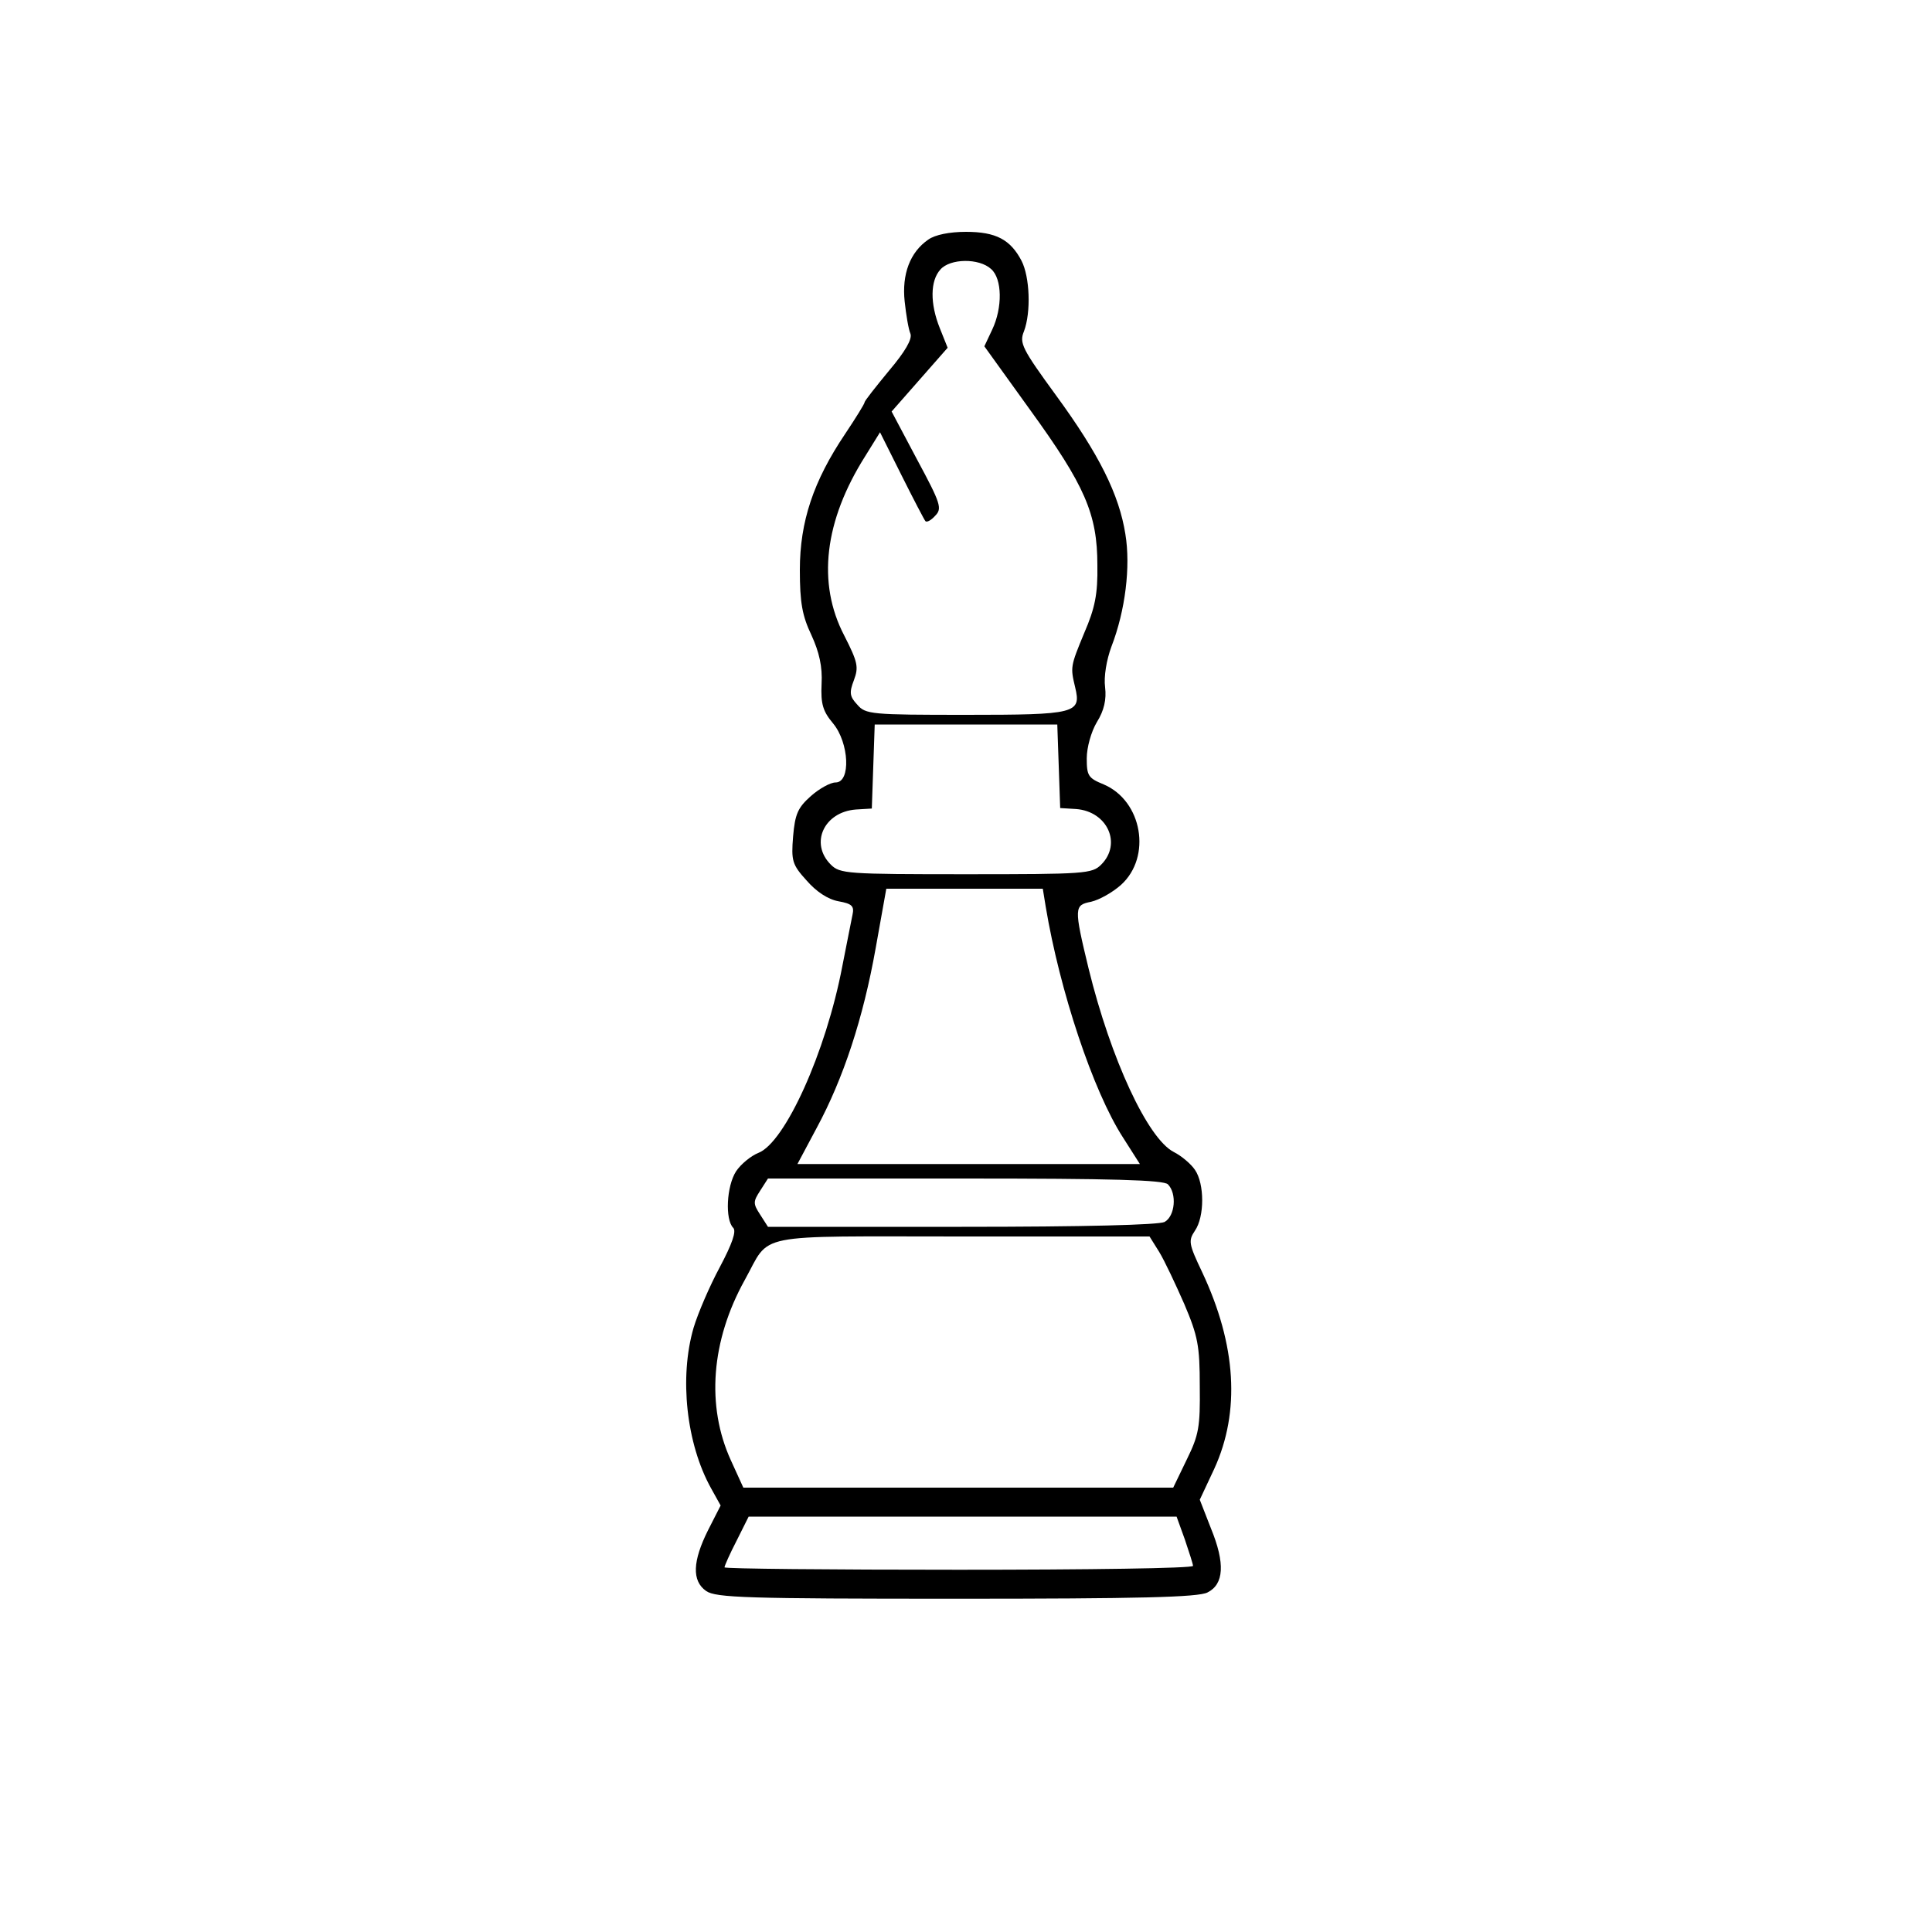 <?xml version="1.0" standalone="no"?>
<!DOCTYPE svg PUBLIC "-//W3C//DTD SVG 20010904//EN"
 "http://www.w3.org/TR/2001/REC-SVG-20010904/DTD/svg10.dtd">
<svg version="1.0" xmlns="http://www.w3.org/2000/svg"
 width="400pt" height="400pt" viewBox="0 0 400 400"
 preserveAspectRatio="xMidYMid meet">
<g transform="translate(0,400) scale(0.1,-0.1)"
fill="#000000" stroke="none">
<path d="M1922 3504 c-38 -26 -55 -72 -49 -128 3 -28 8 -58 12 -67 4 -11 -11
-37 -44 -76 -28 -34 -51 -63 -51 -66 0 -3 -18 -32 -40 -65 -66 -98 -94 -182
-94 -282 0 -68 5 -95 24 -135 16 -35 23 -65 21 -101 -2 -42 3 -57 24 -82 33
-40 37 -122 5 -122 -11 0 -34 -13 -51 -28 -27 -24 -33 -37 -37 -84 -4 -50 -2
-58 28 -91 20 -23 44 -39 66 -43 28 -5 33 -10 29 -28 -2 -11 -12 -59 -21 -106
-34 -179 -119 -366 -174 -387 -15 -6 -36 -23 -46 -38 -20 -31 -23 -100 -6
-117 7 -7 -2 -33 -28 -82 -21 -39 -45 -95 -54 -125 -30 -103 -15 -240 36 -332
l20 -36 -26 -51 c-32 -64 -34 -105 -4 -126 20 -14 85 -16 518 -16 377 0 501 3
520 13 34 17 37 60 7 133 l-23 59 30 64 c54 118 46 256 -25 407 -28 59 -29 65
-15 86 20 29 20 97 0 126 -8 12 -28 29 -44 37 -54 28 -130 192 -176 379 -31
128 -30 132 5 139 17 4 44 19 62 35 64 58 44 174 -36 208 -32 13 -35 18 -35
54 0 22 9 55 21 75 15 24 20 47 17 72 -3 22 3 57 13 84 29 75 40 166 29 233
-13 82 -54 165 -144 288 -70 96 -76 108 -66 132 15 40 12 113 -5 146 -23 44
-53 60 -115 60 -34 0 -64 -6 -78 -16z m130 -61 c23 -20 24 -80 2 -126 l-16
-34 95 -132 c113 -156 139 -215 139 -321 1 -60 -5 -89 -27 -140 -29 -70 -29
-71 -19 -113 13 -54 2 -57 -226 -57 -196 0 -208 1 -225 21 -16 17 -17 25 -7
51 10 27 8 37 -20 92 -57 109 -41 238 43 371 l31 50 45 -90 c25 -50 47 -92 49
-94 3 -3 12 2 20 11 15 15 12 25 -37 116 l-53 100 58 66 58 66 -16 40 c-21 52
-20 99 1 122 20 23 80 24 105 1z m140 -1029 l3 -87 33 -2 c65 -5 95 -72 52
-115 -19 -19 -33 -20 -280 -20 -247 0 -261 1 -280 20 -44 44 -14 109 52 114
l33 2 3 87 3 87 189 0 189 0 3 -86z m-27 -291 c29 -174 98 -382 160 -478 l35
-55 -355 0 -354 0 40 75 c55 102 96 226 122 372 l22 123 162 0 162 0 6 -37z
m253 -575 c19 -19 15 -66 -7 -78 -13 -6 -163 -10 -420 -10 l-401 0 -16 25
c-15 23 -15 27 0 50 l16 25 408 0 c304 0 411 -3 420 -12z m-18 -140 c11 -18
34 -67 52 -108 28 -66 32 -86 32 -170 1 -85 -2 -101 -27 -152 l-28 -58 -445 0
-445 0 -26 57 c-51 112 -41 247 29 373 55 99 10 90 450 90 l388 0 20 -32z m53
-595 c9 -27 17 -51 17 -55 0 -5 -218 -8 -485 -8 -267 0 -485 2 -485 5 0 3 11
28 25 55 l25 50 443 0 443 0 17 -47z"/>
</g>
</svg>
